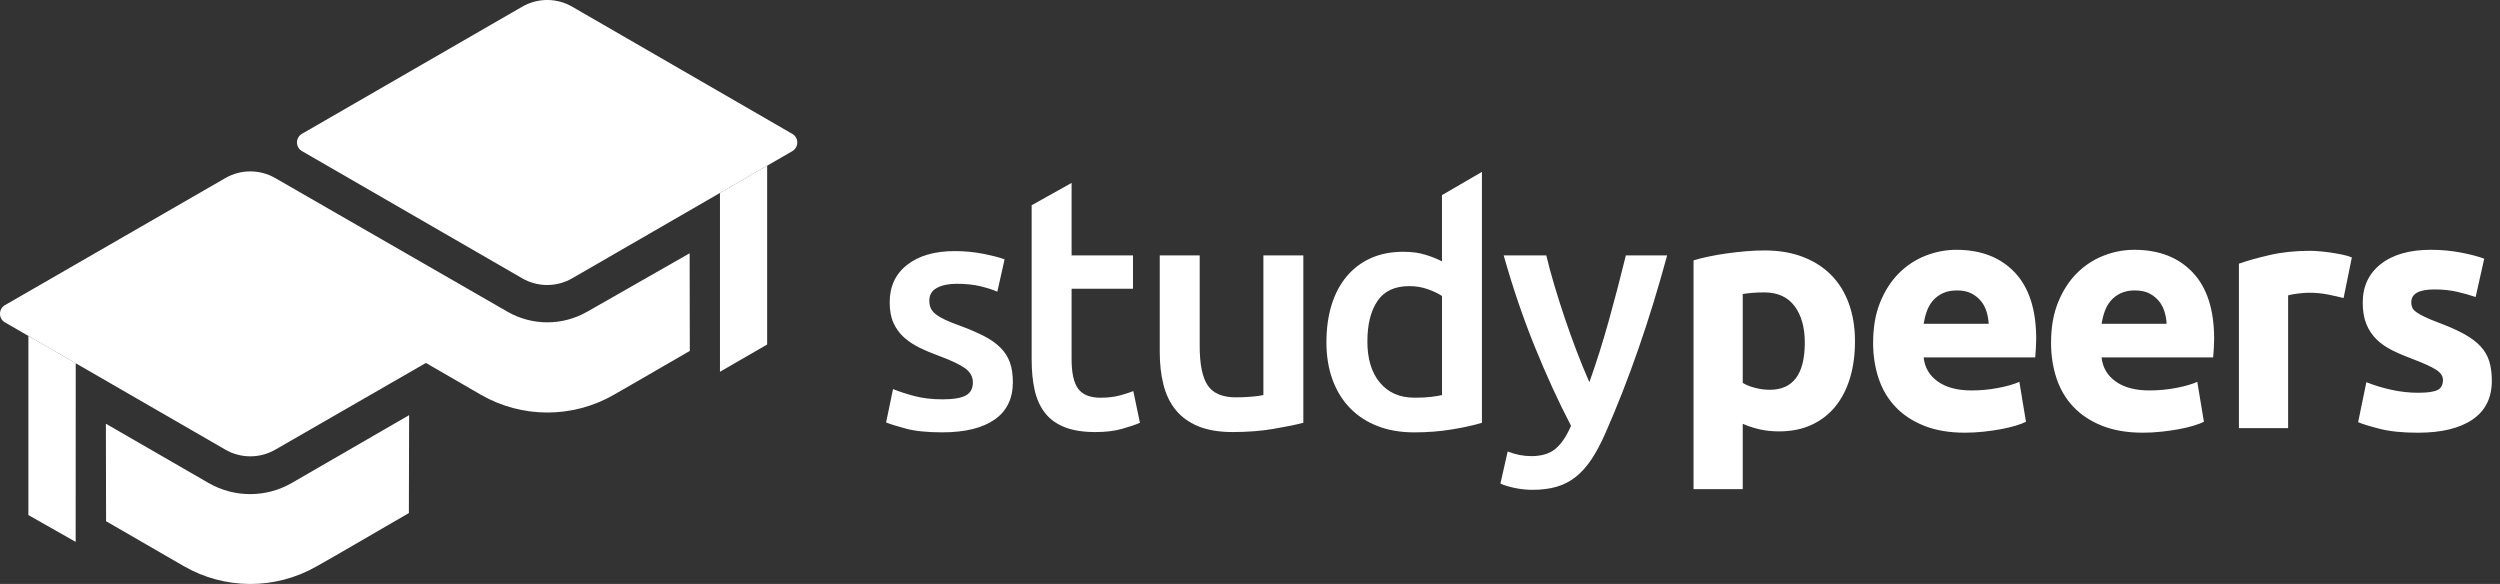 <svg xmlns="http://www.w3.org/2000/svg" viewBox="0 0 137 32">
							  <rect x="0" y="0" width="137" height="32" fill="#333333" stroke="none"/>
							  <defs>
							    <linearGradient id="a" x1=".116" x2="5.575" y1="26.786" y2="21.327" gradientUnits="userSpaceOnUse">
							      <stop offset="0" stop-color="#fff"></stop>
							      <stop offset=".25" stop-color="#fff"></stop>
							      <stop offset=".5" stop-color="#fff"></stop>
							      <stop offset=".75" stop-color="#fff"></stop>
							      <stop offset="1" stop-color="#fff"></stop>
							    </linearGradient>
							    <linearGradient id="b" x1="38.023" x2="43.471" y1="12" y2="17.448" gradientUnits="userSpaceOnUse">
							      <stop offset="0" stop-color="#fff"></stop>
							      <stop offset=".05" stop-color="#fff"></stop>
							      <stop offset=".33" stop-color="#fff"></stop>
							      <stop offset=".59" stop-color="#fff"></stop>
							      <stop offset=".822" stop-color="#fff"></stop>
							      <stop offset="1" stop-color="#fff"></stop>
							    </linearGradient>
							    <linearGradient id="c" x1="0" x2="37.799" y1="17.199" y2="17.199" gradientUnits="userSpaceOnUse">
							      <stop offset="0" stop-color="#fff"></stop>
							      <stop offset=".083" stop-color="#fff"></stop>
							      <stop offset=".193" stop-color="#fff"></stop>
							      <stop offset=".324" stop-color="#fff"></stop>
							      <stop offset=".429" stop-color="#fff"></stop>
							      <stop offset=".531" stop-color="#fff"></stop>
							      <stop offset=".584" stop-color="#fff"></stop>
							      <stop offset=".65" stop-color="#fff"></stop>
							      <stop offset=".781" stop-color="#fff"></stop>
							      <stop offset=".9" stop-color="#fff"></stop>
							      <stop offset=".935" stop-color="#fff"></stop>
							      <stop offset="1" stop-color="#fff"></stop>
							    </linearGradient>
							    <linearGradient id="d" x1="16.275" x2="43.692" y1="7.809" y2="7.809" gradientUnits="userSpaceOnUse">
							      <stop offset="0" stop-color="#fff"></stop>
							      <stop offset=".25" stop-color="#fff"></stop>
							      <stop offset=".5" stop-color="#fff"></stop>
							      <stop offset=".58" stop-color="#fff"></stop>
							      <stop offset=".75" stop-color="#fff"></stop>
							      <stop offset=".889" stop-color="#fff"></stop>
							      <stop offset="1" stop-color="#fff"></stop>
							    </linearGradient>
							    <linearGradient id="e" x1="5.803" x2="22.421" y1="27.374" y2="27.374" gradientUnits="userSpaceOnUse">
							      <stop offset="0" stop-color="#1993bf"></stop>
							      <stop offset=".059" stop-color="#fff"></stop>
							      <stop offset=".137" stop-color="#fff"></stop>
							      <stop offset=".219" stop-color="#fff"></stop>
							      <stop offset=".306" stop-color="#fff"></stop>
							      <stop offset=".401" stop-color="#fff"></stop>
							      <stop offset=".52" stop-color="#fff"></stop>
							      <stop offset="1" stop-color="#fff"></stop>
							    </linearGradient>
							  </defs>
							  <path fill="#fff" d="M1.556 18.405v9.82l2.59 1.47.004-9.793z"></path>
							  <path fill="#fff" d="M39.454 10.569v9.804l2.586-1.494V9.076z"></path>
							  <path fill="#fff" d="M32.169 17.086c-1.352.773-3.012.771-4.362-.006l-12.724-7.322c-.846-.487-1.888-.487-2.734.001L.274 16.72c-.365.211-.365.738-0.0.949l12.075 6.971c.846.489 1.889.489 2.736.002l8.254-4.752 2.016 1.165.985.57c2.256 1.305 5.035 1.309 7.295.011l1.038-.596 3.128-1.81-.009-5.351-5.62 3.207z"></path>
							  <path fill="#fff" d="M28.617.367L16.549 7.332c-.365.211-.365.738-0.0.949l12.068 6.97c.847.489 1.892.489 2.739-0l12.062-6.967c.365-.211.365-.738 0-.948L31.356.367c-.847-.489-1.891-.49-2.738-0z"></path>
							  <path fill="#fff" d="M22.421 22.749l-6.421 3.712c-1.413.82-3.156.822-4.571.006l-5.626-3.246.01 5.341 3.267 1.889.989.571c2.244 1.296 5.006 1.306 7.259.026l1.027-.583 4.051-2.349.014-5.366z"></path>
							  <g>
							    <path fill="#fff" d="M51.65 21.884c.579 0 1.001-.069 1.266-.208.265-.139.398-.377.398-.715 0-.313-.142-.573-.425-.778-.284-.205-.751-.428-1.402-.669-.398-.145-.763-.298-1.095-.461-.332-.163-.618-.353-.859-.57-.241-.217-.431-.479-.57-.787-.139-.307-.208-.684-.208-1.131 0-.868.319-1.553.959-2.054.639-.5 1.507-.751 2.605-.751.555 0 1.085.052 1.592.154.507.103.887.202 1.14.299l-.398 1.773c-.241-.109-.549-.208-.923-.299-.374-.09-.808-.136-1.303-.136-.446 0-.808.075-1.085.226-.278.151-.416.383-.416.697 0 .157.027.296.081.416.054.121.148.232.28.335.132.103.307.205.525.307.217.103.482.208.796.317.518.193.959.383 1.321.57.362.187.66.398.896.633.235.235.407.504.516.805.109.302.163.663.163 1.085 0 .905-.335 1.589-1.004 2.053-.669.464-1.625.697-2.867.697-.832 0-1.502-.07-2.008-.208-.507-.138-.863-.25-1.067-.335l.38-1.827c.326.133.715.259 1.167.38.452.121.968.181 1.547.181zm4.884-10.637l2.189-1.223v3.973h3.365v1.827h-3.365v3.854c0 .76.12 1.303.362 1.628.241.326.651.489 1.23.489.398 0 .751-.042 1.058-.127.308-.084.552-.163.733-.235l.362 1.737c-.253.109-.585.22-.995.335-.41.115-.893.172-1.447.172-.676 0-1.239-.09-1.691-.271-.452-.181-.811-.443-1.076-.787-.265-.344-.452-.76-.561-1.248-.109-.488-.163-1.046-.163-1.673v-8.448zm14.889 11.922c-.422.109-.971.22-1.646.335-.675.115-1.417.172-2.225.172-.76 0-1.396-.109-1.909-.326-.513-.217-.923-.518-1.23-.905-.308-.386-.528-.847-.66-1.384-.133-.536-.199-1.124-.199-1.764v-5.301h2.189v4.957c0 1.013.147 1.737.443 2.171.295.434.811.651 1.547.651.265 0 .546-.012.841-.036.296-.024.516-.054.66-.09v-7.653h2.189v9.172zm9.787 0c-.434.133-.98.253-1.637.362-.657.109-1.348.163-2.072.163-.748 0-1.417-.115-2.008-.344-.591-.229-1.095-.558-1.511-.986-.416-.428-.736-.947-.959-1.556-.223-.609-.335-1.294-.335-2.053 0-.748.093-1.426.28-2.035.187-.609.461-1.131.823-1.565.362-.434.802-.769 1.321-1.004.518-.235 1.115-.353 1.791-.353.458 0 .862.054 1.212.163.35.109.651.229.905.362v-3.63l2.189-1.273v13.749zm-6.278-4.468c0 .965.229 1.722.688 2.27.458.549 1.091.823 1.9.823.35 0 .648-.015.896-.045.247-.03.449-.063.606-.099v-5.428c-.193-.133-.45-.256-.769-.371-.32-.114-.66-.172-1.022-.172-.796 0-1.378.271-1.746.814-.368.543-.552 1.279-.552 2.207zm16.427-4.704c-.975 3.594-2.107 6.851-3.395 9.769-.241.543-.489 1.007-.743 1.393-.254.386-.537.706-.851.959-.314.253-.664.437-1.05.552-.386.114-.833.172-1.34.172-.338 0-.673-.036-1.005-.109-.332-.072-.583-.151-.752-.235l.398-1.755c.436.169.866.253 1.29.253.569 0 1.014-.136 1.336-.407.321-.271.603-.691.845-1.257-.691-1.326-1.354-2.774-1.99-4.342-.636-1.568-1.202-3.232-1.699-4.993h2.334c.121.507.269 1.056.445 1.646.176.591.366 1.191.572 1.8.206.609.424 1.215.654 1.818.23.603.46 1.164.69 1.683.384-1.073.744-2.216 1.081-3.428.336-1.212.642-2.385.918-3.519h2.261zm10.294 4.704c0 .736-.09 1.405-.271 2.008-.181.603-.446 1.122-.796 1.556-.35.434-.784.772-1.303 1.013-.519.241-1.116.362-1.791.362-.374 0-.724-.036-1.049-.109-.326-.072-.639-.175-.941-.307v3.582h-2.696V14.267c.241-.072.518-.142.832-.208.314-.066.642-.123.986-.172.344-.048.694-.087 1.049-.118.356-.03.697-.045 1.022-.045.784 0 1.483.117 2.099.353.615.235 1.134.567 1.556.995.422.428.745.95.968 1.565.223.615.335 1.303.335 2.062zm-2.75.072c0-.832-.187-1.499-.561-1.999-.374-.5-.929-.751-1.665-.751-.241 0-.464.009-.669.027-.205.018-.374.039-.506.063v4.867c.169.109.389.199.66.271.271.072.546.109.823.109 1.278-1e-7 1.918-.862 1.918-2.587zm3.745 0c0-.844.129-1.583.389-2.216.259-.633.6-1.161 1.022-1.583.422-.422.907-.742 1.456-.959.549-.217 1.113-.326 1.691-.326 1.351 0 2.418.413 3.202 1.239.784.826 1.176 2.042 1.176 3.645 0 .157-.006.329-.018.516-.012.187-.024.353-.036.498h-6.115c.06.555.319.995.778 1.321.458.326 1.073.488 1.845.488.495 0 .98-.045 1.456-.136.476-.09.865-.202 1.167-.335l.362 2.189c-.145.072-.338.145-.579.217-.241.072-.51.136-.805.19-.296.054-.612.099-.95.136-.338.036-.676.054-1.013.054-.857 0-1.601-.127-2.234-.38-.633-.253-1.158-.6-1.574-1.04-.416-.44-.724-.962-.923-1.565-.199-.603-.299-1.254-.299-1.954zm6.332-1.031c-.012-.229-.051-.452-.118-.669-.066-.217-.169-.41-.308-.579-.139-.169-.314-.307-.524-.416-.211-.109-.474-.163-.787-.163-.302 0-.561.051-.778.154-.217.103-.398.238-.543.407-.145.169-.256.365-.335.588-.079.223-.136.45-.172.679h3.564zm3.419 1.031c0-.844.129-1.583.389-2.216.259-.633.6-1.161 1.022-1.583.422-.422.907-.742 1.456-.959.549-.217 1.113-.326 1.691-.326 1.351 0 2.418.413 3.202 1.239.784.826 1.176 2.042 1.176 3.645 0 .157-.006.329-.018.516-.012.187-.024.353-.036.498h-6.115c.06.555.319.995.778 1.321.458.326 1.073.488 1.845.488.495 0 .98-.045 1.456-.136.476-.09.865-.202 1.167-.335l.362 2.189c-.145.072-.338.145-.579.217-.241.072-.51.136-.805.19-.296.054-.612.099-.95.136-.338.036-.676.054-1.013.054-.857 0-1.601-.127-2.234-.38-.633-.253-1.158-.6-1.574-1.04-.416-.44-.724-.962-.923-1.565-.199-.603-.299-1.254-.299-1.954zm6.332-1.031c-.012-.229-.051-.452-.118-.669-.066-.217-.169-.41-.308-.579-.139-.169-.314-.307-.524-.416-.211-.109-.474-.163-.787-.163-.302 0-.561.051-.778.154-.217.103-.398.238-.543.407-.145.169-.256.365-.335.588-.079.223-.136.45-.172.679h3.564zm9.697-1.411c-.241-.06-.525-.124-.85-.19-.326-.066-.675-.099-1.049-.099-.169 0-.371.015-.606.045-.235.03-.413.063-.534.1v7.273h-2.696v-9.01c.482-.169 1.052-.328 1.71-.479.657-.151 1.39-.226 2.198-.226.145 0 .319.009.525.027.205.018.41.042.615.072.205.03.41.067.615.109.205.042.38.094.525.154l-.452 2.225zm4.089 5.192c.494 0 .844-.048 1.049-.145.205-.096.308-.283.308-.561 0-.217-.133-.407-.398-.57-.265-.163-.669-.347-1.212-.552-.422-.156-.805-.319-1.149-.488-.344-.169-.636-.371-.877-.606-.241-.235-.428-.516-.561-.841-.133-.326-.199-.717-.199-1.176 0-.892.332-1.598.995-2.117.663-.518 1.574-.778 2.732-.778.579 0 1.134.051 1.664.154.531.103.953.214 1.266.335l-.47 2.099c-.314-.109-.654-.205-1.022-.289-.368-.084-.781-.127-1.239-.127-.844 0-1.266.235-1.266.706 0 .109.018.205.054.289.036.085.109.166.217.244.109.079.256.163.443.254.187.091.425.192.715.301.591.219 1.079.435 1.466.648.386.213.69.443.914.689.223.247.38.521.47.822.09.301.136.65.136 1.047 0 .939-.353 1.649-1.058 2.13-.706.481-1.704.722-2.994.722-.844 0-1.547-.072-2.108-.217-.561-.145-.95-.265-1.167-.362l.452-2.189c.458.181.929.323 1.411.425.482.103.959.154 1.429.154z"></path>
							  </g>
							</svg>